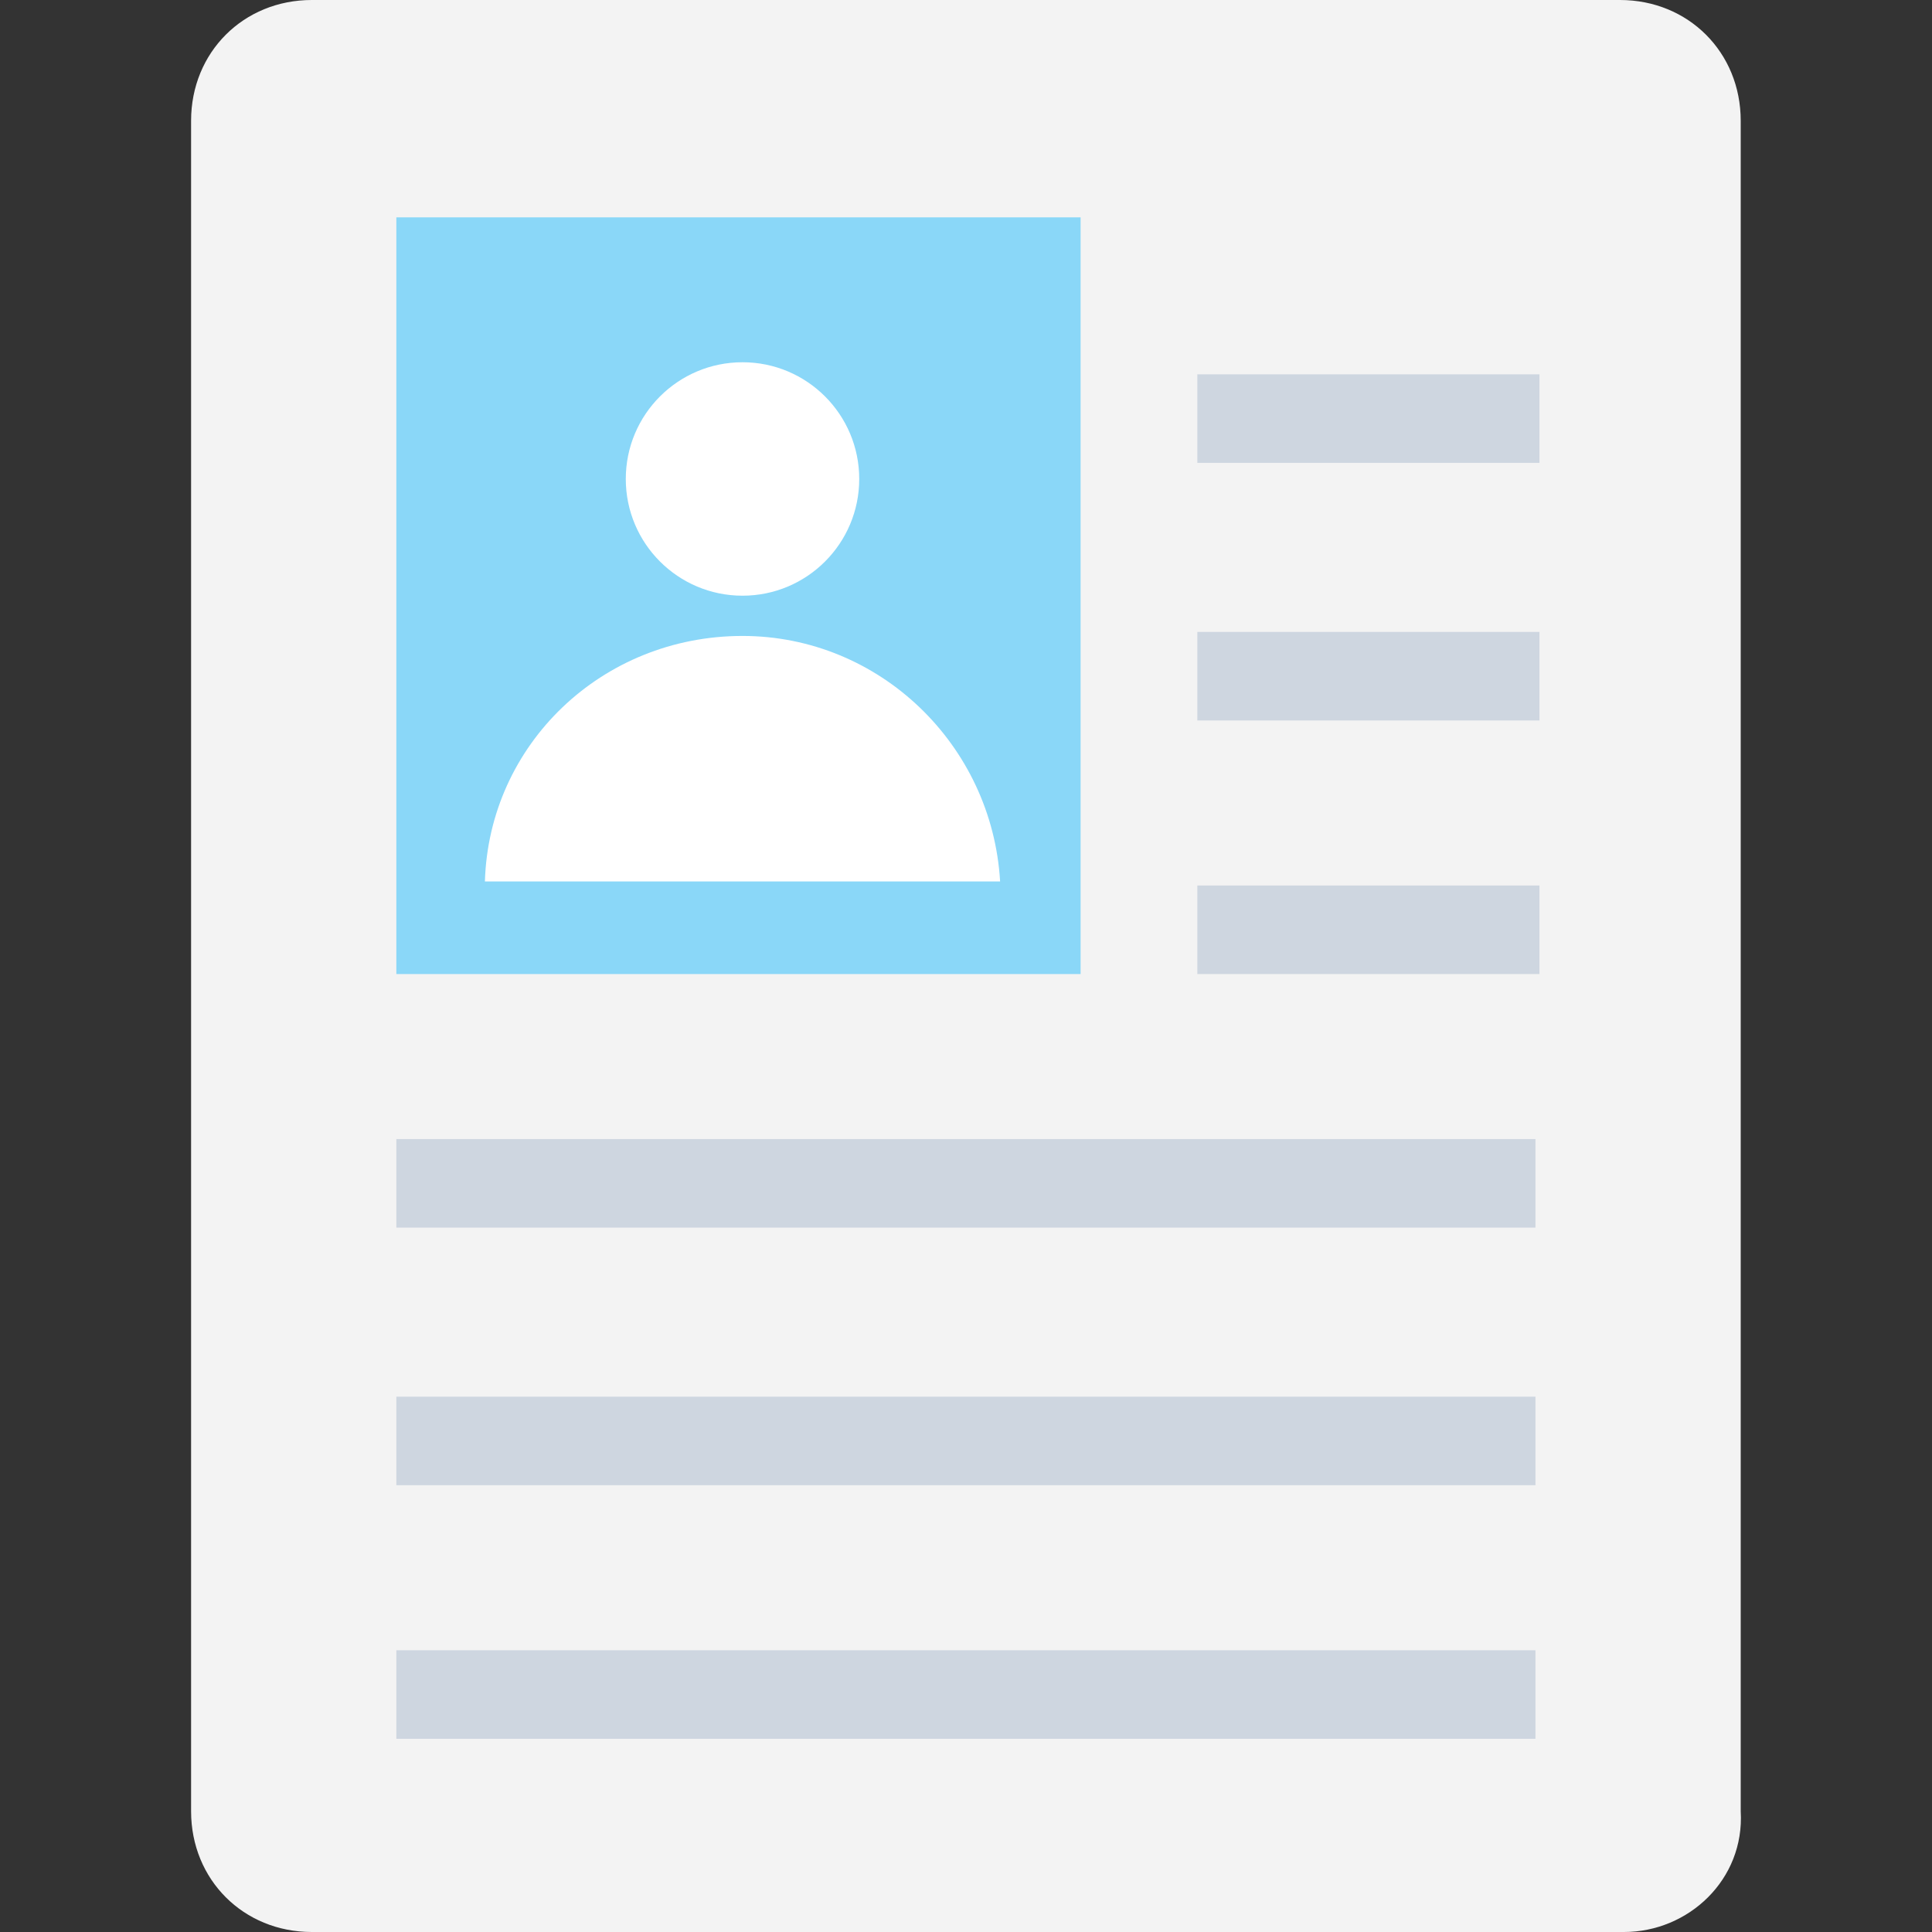 <?xml version="1.0" encoding="iso-8859-1"?>
<!-- Generator: Adobe Illustrator 19.0.0, SVG Export Plug-In . SVG Version: 6.00 Build 0)  -->
<svg version="1.1" id="Capa_1" xmlns="http://www.w3.org/2000/svg" xmlns:xlink="http://www.w3.org/1999/xlink" x="0px" y="0px"
	 viewBox="0 0 512 512" style="enable-background:new 0 0 512 512;" xml:space="preserve">
<rect x="0" y="0" width="512" height="512" fill="#333333" stroke="none"/>
<path style="fill:#F3F3F3;" d="M430.373,512H82.64c-18.133,0-32-13.867-32-32V32c0-18.133,13.867-32,32-32h346.667
	c18.133,0,32,13.867,32,32v448C462.373,498.133,447.44,512,430.373,512z"/>
<g>
	<rect x="317.306" y="99.2" style="fill:#CED6E0;" width="90.667" height="23.467"/>
	<rect x="317.306" y="167.467" style="fill:#CED6E0;" width="90.667" height="23.467"/>
	<rect x="317.306" y="234.667" style="fill:#CED6E0;" width="90.667" height="23.467"/>
	<rect x="105.04" y="301.867" style="fill:#CED6E0;" width="301.867" height="23.467"/>
	<rect x="105.04" y="370.133" style="fill:#CED6E0;" width="301.867" height="23.467"/>
	<rect x="105.04" y="437.333" style="fill:#CED6E0;" width="301.867" height="23.467"/>
</g>
<rect x="105.04" y="57.6" style="fill:#8AD7F8;" width="181.333" height="200.533"/>
<g>
	<circle style="fill:#FFFFFF;" cx="196.773" cy="126.933" r="30.933"/>
	<path style="fill:#FFFFFF;" d="M265.04,233.6c-2.133-36.267-32-65.067-68.267-65.067c-37.333,0-67.2,28.8-68.267,65.067H265.04z"/>
</g>
<g>
</g>
<g>
</g>
<g>
</g>
<g>
</g>
<g>
</g>
<g>
</g>
<g>
</g>
<g>
</g>
<g>
</g>
<g>
</g>
<g>
</g>
<g>
</g>
<g>
</g>
<g>
</g>
<g>
</g>
</svg>

